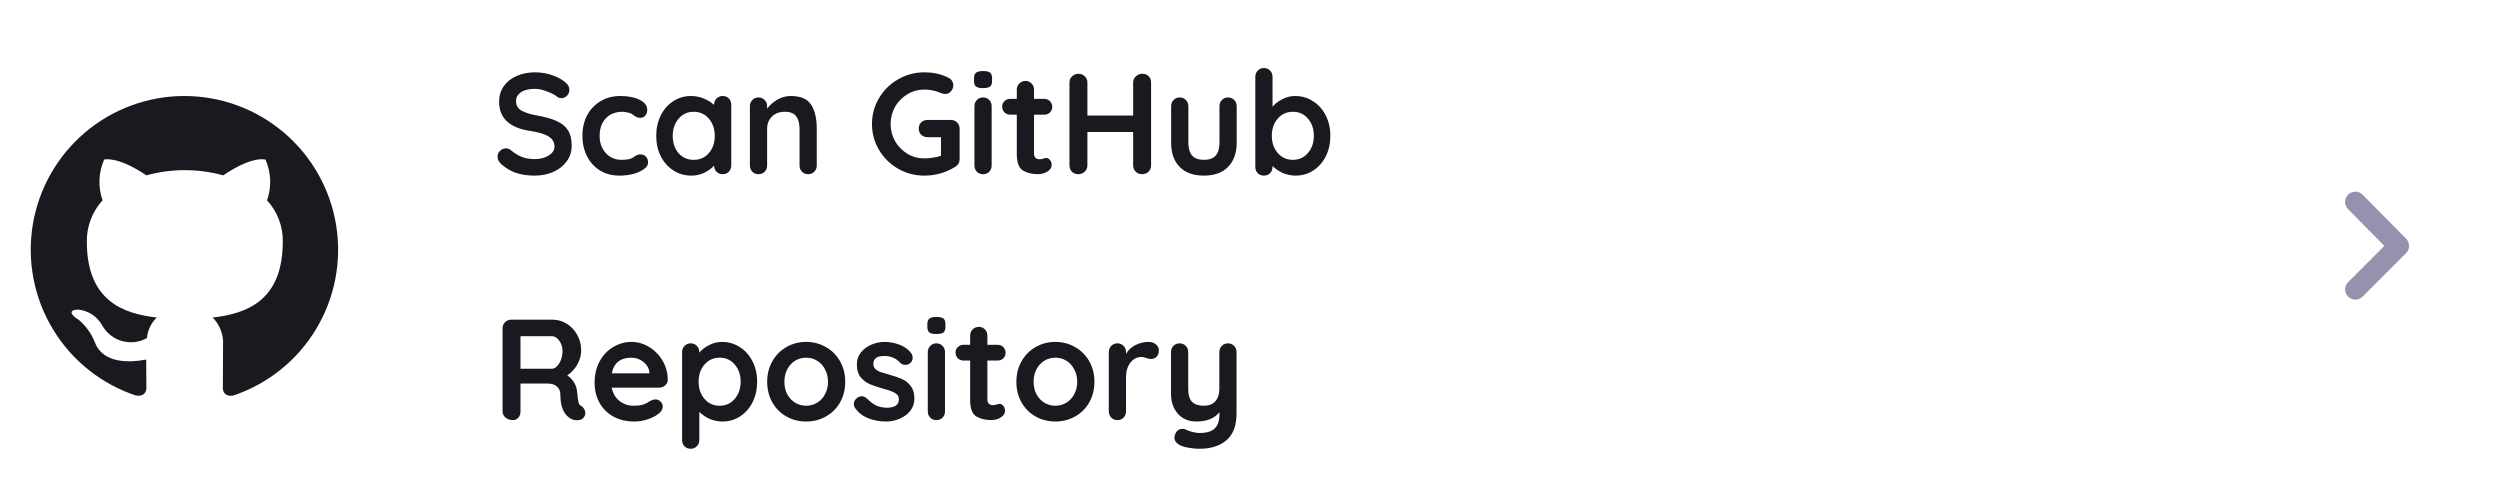 <svg width="244" height="48" viewBox="0 0 244 48" fill="none" xmlns="http://www.w3.org/2000/svg">
<path d="M52.2 17.14C51.528 17.14 50.931 17.056 50.408 16.888C49.885 16.72 49.395 16.435 48.938 16.034C48.686 15.81 48.56 15.563 48.56 15.292C48.56 15.077 48.639 14.891 48.798 14.732C48.957 14.564 49.148 14.48 49.372 14.48C49.549 14.48 49.708 14.536 49.848 14.648C50.221 14.956 50.585 15.18 50.94 15.32C51.295 15.46 51.715 15.53 52.2 15.53C52.723 15.53 53.171 15.413 53.544 15.18C53.927 14.947 54.118 14.657 54.118 14.312C54.118 13.892 53.931 13.565 53.558 13.332C53.185 13.089 52.592 12.907 51.78 12.786C49.736 12.487 48.714 11.535 48.714 9.93C48.714 9.342 48.868 8.833 49.176 8.404C49.484 7.965 49.904 7.634 50.436 7.41C50.968 7.177 51.561 7.06 52.214 7.06C52.802 7.06 53.353 7.149 53.866 7.326C54.389 7.503 54.823 7.737 55.168 8.026C55.439 8.241 55.574 8.488 55.574 8.768C55.574 8.983 55.495 9.174 55.336 9.342C55.177 9.501 54.991 9.58 54.776 9.58C54.636 9.58 54.51 9.538 54.398 9.454C54.155 9.258 53.815 9.081 53.376 8.922C52.947 8.754 52.559 8.67 52.214 8.67C51.626 8.67 51.169 8.782 50.842 9.006C50.525 9.221 50.366 9.505 50.366 9.86C50.366 10.261 50.529 10.565 50.856 10.77C51.192 10.975 51.715 11.143 52.424 11.274C53.227 11.414 53.866 11.596 54.342 11.82C54.827 12.035 55.191 12.333 55.434 12.716C55.677 13.089 55.798 13.589 55.798 14.214C55.798 14.802 55.63 15.32 55.294 15.768C54.967 16.207 54.529 16.547 53.978 16.79C53.427 17.023 52.835 17.14 52.2 17.14ZM60.526 9.37C61.319 9.37 61.958 9.496 62.444 9.748C62.929 9.991 63.172 10.317 63.172 10.728C63.172 10.933 63.111 11.115 62.989 11.274C62.868 11.423 62.709 11.498 62.514 11.498C62.364 11.498 62.243 11.479 62.15 11.442C62.056 11.395 61.963 11.339 61.87 11.274C61.785 11.199 61.702 11.139 61.617 11.092C61.524 11.045 61.384 11.003 61.197 10.966C61.02 10.929 60.876 10.91 60.764 10.91C60.063 10.91 59.513 11.129 59.111 11.568C58.719 11.997 58.523 12.562 58.523 13.262C58.523 13.934 58.724 14.494 59.126 14.942C59.527 15.381 60.04 15.6 60.666 15.6C61.123 15.6 61.464 15.544 61.688 15.432C61.743 15.404 61.818 15.357 61.911 15.292C62.014 15.217 62.108 15.161 62.191 15.124C62.276 15.087 62.378 15.068 62.499 15.068C62.733 15.068 62.915 15.143 63.045 15.292C63.185 15.441 63.255 15.633 63.255 15.866C63.255 16.09 63.125 16.3 62.864 16.496C62.602 16.692 62.257 16.851 61.828 16.972C61.398 17.084 60.941 17.14 60.456 17.14C59.737 17.14 59.102 16.972 58.551 16.636C58.01 16.3 57.59 15.838 57.291 15.25C56.993 14.653 56.843 13.99 56.843 13.262C56.843 12.506 56.998 11.834 57.306 11.246C57.623 10.658 58.062 10.201 58.621 9.874C59.181 9.538 59.816 9.37 60.526 9.37ZM70.531 9.37C70.773 9.37 70.974 9.449 71.133 9.608C71.291 9.767 71.371 9.972 71.371 10.224V16.146C71.371 16.389 71.291 16.594 71.133 16.762C70.974 16.921 70.773 17 70.531 17C70.288 17 70.087 16.921 69.929 16.762C69.779 16.603 69.7 16.403 69.691 16.16C69.457 16.431 69.14 16.664 68.739 16.86C68.347 17.047 67.931 17.14 67.493 17.14C66.849 17.14 66.265 16.977 65.743 16.65C65.22 16.314 64.805 15.852 64.497 15.264C64.198 14.676 64.049 14.009 64.049 13.262C64.049 12.515 64.198 11.848 64.497 11.26C64.795 10.663 65.201 10.201 65.715 9.874C66.237 9.538 66.811 9.37 67.437 9.37C67.885 9.37 68.305 9.454 68.697 9.622C69.089 9.781 69.42 9.986 69.691 10.238V10.224C69.691 9.981 69.77 9.781 69.929 9.622C70.087 9.454 70.288 9.37 70.531 9.37ZM67.703 15.6C68.309 15.6 68.804 15.381 69.187 14.942C69.569 14.494 69.761 13.934 69.761 13.262C69.761 12.59 69.569 12.03 69.187 11.582C68.804 11.134 68.309 10.91 67.703 10.91C67.105 10.91 66.615 11.134 66.233 11.582C65.85 12.03 65.659 12.59 65.659 13.262C65.659 13.934 65.845 14.494 66.219 14.942C66.601 15.381 67.096 15.6 67.703 15.6ZM77.195 9.37C78.147 9.37 78.805 9.655 79.169 10.224C79.533 10.784 79.715 11.563 79.715 12.562V16.146C79.715 16.389 79.636 16.594 79.477 16.762C79.319 16.921 79.118 17 78.875 17C78.633 17 78.432 16.921 78.273 16.762C78.115 16.594 78.035 16.389 78.035 16.146V12.562C78.035 12.049 77.928 11.647 77.713 11.358C77.499 11.059 77.13 10.91 76.607 10.91C76.066 10.91 75.641 11.069 75.333 11.386C75.025 11.694 74.871 12.086 74.871 12.562V16.146C74.871 16.389 74.792 16.594 74.633 16.762C74.475 16.921 74.274 17 74.031 17C73.789 17 73.588 16.921 73.429 16.762C73.271 16.594 73.191 16.389 73.191 16.146V10.364C73.191 10.121 73.271 9.921 73.429 9.762C73.588 9.594 73.789 9.51 74.031 9.51C74.274 9.51 74.475 9.594 74.633 9.762C74.792 9.921 74.871 10.121 74.871 10.364V10.602C75.123 10.266 75.45 9.977 75.851 9.734C76.262 9.491 76.71 9.37 77.195 9.37ZM92.819 11.708C93.062 11.708 93.262 11.792 93.421 11.96C93.58 12.119 93.659 12.319 93.659 12.562V15.53C93.659 15.857 93.514 16.109 93.225 16.286C92.31 16.855 91.307 17.14 90.215 17.14C89.291 17.14 88.437 16.916 87.653 16.468C86.869 16.011 86.248 15.399 85.791 14.634C85.334 13.859 85.105 13.015 85.105 12.1C85.105 11.185 85.334 10.345 85.791 9.58C86.248 8.805 86.869 8.194 87.653 7.746C88.437 7.289 89.291 7.06 90.215 7.06C91.139 7.06 91.942 7.247 92.623 7.62C92.763 7.695 92.866 7.793 92.931 7.914C93.006 8.035 93.043 8.166 93.043 8.306C93.043 8.539 92.964 8.745 92.805 8.922C92.656 9.09 92.469 9.174 92.245 9.174C92.105 9.174 91.951 9.137 91.783 9.062C91.279 8.847 90.756 8.74 90.215 8.74C89.618 8.74 89.067 8.894 88.563 9.202C88.059 9.501 87.658 9.907 87.359 10.42C87.07 10.933 86.925 11.493 86.925 12.1C86.925 12.707 87.07 13.267 87.359 13.78C87.658 14.293 88.059 14.704 88.563 15.012C89.067 15.311 89.618 15.46 90.215 15.46C90.476 15.46 90.756 15.437 91.055 15.39C91.354 15.343 91.615 15.283 91.839 15.208V13.388H90.523C90.28 13.388 90.075 13.309 89.907 13.15C89.748 12.991 89.669 12.791 89.669 12.548C89.669 12.305 89.748 12.105 89.907 11.946C90.075 11.787 90.28 11.708 90.523 11.708H92.819ZM96.785 16.146C96.785 16.389 96.706 16.594 96.547 16.762C96.388 16.921 96.188 17 95.945 17C95.702 17 95.502 16.921 95.343 16.762C95.184 16.594 95.105 16.389 95.105 16.146V10.364C95.105 10.121 95.184 9.921 95.343 9.762C95.502 9.594 95.702 9.51 95.945 9.51C96.188 9.51 96.388 9.594 96.547 9.762C96.706 9.921 96.785 10.121 96.785 10.364V16.146ZM95.931 8.6C95.614 8.6 95.39 8.549 95.259 8.446C95.128 8.343 95.063 8.161 95.063 7.9V7.634C95.063 7.373 95.133 7.191 95.273 7.088C95.413 6.985 95.637 6.934 95.945 6.934C96.272 6.934 96.5 6.985 96.631 7.088C96.762 7.191 96.827 7.373 96.827 7.634V7.9C96.827 8.171 96.757 8.357 96.617 8.46C96.486 8.553 96.258 8.6 95.931 8.6ZM102.124 15.418C102.254 15.418 102.371 15.483 102.474 15.614C102.586 15.735 102.642 15.899 102.642 16.104C102.642 16.356 102.502 16.571 102.222 16.748C101.951 16.916 101.643 17 101.298 17C100.719 17 100.229 16.879 99.828 16.636C99.436 16.384 99.24 15.857 99.24 15.054V11.19H98.596C98.372 11.19 98.185 11.115 98.036 10.966C97.886 10.817 97.812 10.63 97.812 10.406C97.812 10.191 97.886 10.014 98.036 9.874C98.185 9.725 98.372 9.65 98.596 9.65H99.24V8.754C99.24 8.511 99.319 8.311 99.478 8.152C99.646 7.984 99.851 7.9 100.094 7.9C100.327 7.9 100.523 7.984 100.682 8.152C100.84 8.311 100.92 8.511 100.92 8.754V9.65H101.914C102.138 9.65 102.324 9.725 102.474 9.874C102.623 10.023 102.698 10.21 102.698 10.434C102.698 10.649 102.623 10.831 102.474 10.98C102.324 11.12 102.138 11.19 101.914 11.19H100.92V14.984C100.92 15.18 100.971 15.325 101.074 15.418C101.176 15.502 101.316 15.544 101.494 15.544C101.568 15.544 101.671 15.525 101.802 15.488C101.914 15.441 102.021 15.418 102.124 15.418ZM111.478 7.2C111.739 7.2 111.949 7.279 112.108 7.438C112.267 7.597 112.346 7.802 112.346 8.054V16.146C112.346 16.389 112.262 16.594 112.094 16.762C111.926 16.921 111.711 17 111.45 17C111.217 17 111.016 16.921 110.848 16.762C110.68 16.594 110.596 16.389 110.596 16.146V12.884H106.13V16.146C106.13 16.389 106.041 16.594 105.864 16.762C105.687 16.921 105.481 17 105.248 17C104.996 17 104.786 16.921 104.618 16.762C104.459 16.594 104.38 16.389 104.38 16.146V8.054C104.38 7.811 104.464 7.611 104.632 7.452C104.8 7.284 105.015 7.2 105.276 7.2C105.509 7.2 105.71 7.284 105.878 7.452C106.046 7.611 106.13 7.811 106.13 8.054V11.274H110.596V8.054C110.596 7.811 110.685 7.611 110.862 7.452C111.039 7.284 111.245 7.2 111.478 7.2ZM119.861 9.51C120.103 9.51 120.304 9.594 120.463 9.762C120.621 9.921 120.701 10.121 120.701 10.364V13.92C120.701 14.928 120.421 15.717 119.861 16.286C119.31 16.855 118.521 17.14 117.495 17.14C116.468 17.14 115.679 16.855 115.129 16.286C114.578 15.717 114.303 14.928 114.303 13.92V10.364C114.303 10.121 114.382 9.921 114.541 9.762C114.699 9.594 114.9 9.51 115.143 9.51C115.385 9.51 115.586 9.594 115.745 9.762C115.903 9.921 115.983 10.121 115.983 10.364V13.92C115.983 14.489 116.109 14.914 116.361 15.194C116.613 15.465 116.991 15.6 117.495 15.6C118.008 15.6 118.391 15.465 118.643 15.194C118.895 14.914 119.021 14.489 119.021 13.92V10.364C119.021 10.121 119.1 9.921 119.259 9.762C119.417 9.594 119.618 9.51 119.861 9.51ZM126.397 9.37C127.041 9.37 127.625 9.538 128.147 9.874C128.67 10.201 129.081 10.658 129.379 11.246C129.687 11.834 129.841 12.501 129.841 13.248C129.841 13.995 129.692 14.667 129.393 15.264C129.095 15.852 128.684 16.314 128.161 16.65C127.648 16.977 127.079 17.14 126.453 17.14C126.005 17.14 125.581 17.051 125.179 16.874C124.787 16.687 124.461 16.463 124.199 16.202V16.286C124.199 16.529 124.12 16.734 123.961 16.902C123.803 17.061 123.602 17.14 123.359 17.14C123.117 17.14 122.916 17.061 122.757 16.902C122.599 16.743 122.519 16.538 122.519 16.286V7.494C122.519 7.251 122.599 7.051 122.757 6.892C122.916 6.724 123.117 6.64 123.359 6.64C123.602 6.64 123.803 6.724 123.961 6.892C124.12 7.051 124.199 7.251 124.199 7.494V10.42C124.423 10.14 124.736 9.897 125.137 9.692C125.539 9.477 125.959 9.37 126.397 9.37ZM126.187 15.6C126.785 15.6 127.275 15.376 127.657 14.928C128.04 14.48 128.231 13.92 128.231 13.248C128.231 12.576 128.04 12.021 127.657 11.582C127.284 11.134 126.794 10.91 126.187 10.91C125.581 10.91 125.086 11.134 124.703 11.582C124.321 12.021 124.129 12.576 124.129 13.248C124.129 13.92 124.321 14.48 124.703 14.928C125.086 15.376 125.581 15.6 126.187 15.6ZM56.736 39.628C56.857 39.703 56.951 39.801 57.016 39.922C57.091 40.043 57.128 40.169 57.128 40.3C57.128 40.468 57.072 40.622 56.96 40.762C56.82 40.93 56.605 41.014 56.316 41.014C56.092 41.014 55.887 40.963 55.7 40.86C55.028 40.477 54.692 39.698 54.692 38.522C54.692 38.186 54.58 37.92 54.356 37.724C54.141 37.528 53.829 37.43 53.418 37.43H50.8V40.146C50.8 40.398 50.73 40.603 50.59 40.762C50.459 40.921 50.282 41 50.058 41C49.787 41 49.549 40.921 49.344 40.762C49.148 40.594 49.05 40.389 49.05 40.146V32.054C49.05 31.811 49.129 31.611 49.288 31.452C49.456 31.284 49.661 31.2 49.904 31.2H53.936C54.421 31.2 54.879 31.331 55.308 31.592C55.737 31.853 56.078 32.213 56.33 32.67C56.591 33.127 56.722 33.641 56.722 34.21C56.722 34.677 56.596 35.134 56.344 35.582C56.092 36.021 55.765 36.371 55.364 36.632C55.952 37.043 56.274 37.593 56.33 38.284C56.358 38.433 56.372 38.578 56.372 38.718C56.409 39.007 56.447 39.217 56.484 39.348C56.521 39.469 56.605 39.563 56.736 39.628ZM53.866 35.988C54.034 35.988 54.197 35.909 54.356 35.75C54.515 35.591 54.645 35.381 54.748 35.12C54.851 34.849 54.902 34.56 54.902 34.252C54.902 33.991 54.851 33.753 54.748 33.538C54.645 33.314 54.515 33.137 54.356 33.006C54.197 32.875 54.034 32.81 53.866 32.81H50.8V35.988H53.866ZM65.173 37.08C65.164 37.304 65.075 37.486 64.907 37.626C64.739 37.766 64.543 37.836 64.319 37.836H59.699C59.811 38.387 60.068 38.821 60.469 39.138C60.87 39.446 61.323 39.6 61.827 39.6C62.21 39.6 62.508 39.567 62.723 39.502C62.938 39.427 63.106 39.353 63.227 39.278C63.358 39.194 63.446 39.138 63.493 39.11C63.661 39.026 63.82 38.984 63.969 38.984C64.165 38.984 64.333 39.054 64.473 39.194C64.613 39.334 64.683 39.497 64.683 39.684C64.683 39.936 64.552 40.165 64.291 40.37C64.03 40.585 63.68 40.767 63.241 40.916C62.802 41.065 62.359 41.14 61.911 41.14C61.127 41.14 60.441 40.977 59.853 40.65C59.274 40.323 58.826 39.875 58.509 39.306C58.192 38.727 58.033 38.079 58.033 37.36C58.033 36.557 58.201 35.853 58.537 35.246C58.873 34.639 59.316 34.177 59.867 33.86C60.418 33.533 61.006 33.37 61.631 33.37C62.247 33.37 62.826 33.538 63.367 33.874C63.918 34.21 64.356 34.663 64.683 35.232C65.01 35.801 65.173 36.417 65.173 37.08ZM61.631 34.91C60.548 34.91 59.909 35.419 59.713 36.436H63.381V36.338C63.344 35.946 63.152 35.61 62.807 35.33C62.462 35.05 62.07 34.91 61.631 34.91ZM70.452 33.37C71.096 33.37 71.679 33.538 72.202 33.874C72.725 34.201 73.135 34.658 73.434 35.246C73.742 35.834 73.896 36.501 73.896 37.248C73.896 37.995 73.747 38.667 73.448 39.264C73.149 39.852 72.739 40.314 72.216 40.65C71.703 40.977 71.133 41.14 70.508 41.14C70.06 41.14 69.635 41.051 69.234 40.874C68.842 40.687 68.515 40.463 68.254 40.202V42.946C68.254 43.189 68.175 43.389 68.016 43.548C67.857 43.716 67.657 43.8 67.414 43.8C67.171 43.8 66.971 43.721 66.812 43.562C66.653 43.403 66.574 43.198 66.574 42.946V34.364C66.574 34.121 66.653 33.921 66.812 33.762C66.971 33.594 67.171 33.51 67.414 33.51C67.657 33.51 67.857 33.594 68.016 33.762C68.175 33.921 68.254 34.121 68.254 34.364V34.42C68.478 34.14 68.791 33.897 69.192 33.692C69.593 33.477 70.013 33.37 70.452 33.37ZM70.242 39.6C70.839 39.6 71.329 39.376 71.712 38.928C72.095 38.48 72.286 37.92 72.286 37.248C72.286 36.576 72.095 36.021 71.712 35.582C71.339 35.134 70.849 34.91 70.242 34.91C69.635 34.91 69.141 35.134 68.758 35.582C68.375 36.021 68.184 36.576 68.184 37.248C68.184 37.92 68.375 38.48 68.758 38.928C69.141 39.376 69.635 39.6 70.242 39.6ZM82.493 37.262C82.493 38.009 82.325 38.681 81.989 39.278C81.653 39.866 81.191 40.323 80.603 40.65C80.024 40.977 79.385 41.14 78.685 41.14C77.975 41.14 77.331 40.977 76.753 40.65C76.174 40.323 75.717 39.866 75.381 39.278C75.045 38.681 74.877 38.009 74.877 37.262C74.877 36.515 75.045 35.848 75.381 35.26C75.717 34.663 76.174 34.201 76.753 33.874C77.331 33.538 77.975 33.37 78.685 33.37C79.385 33.37 80.024 33.538 80.603 33.874C81.191 34.201 81.653 34.663 81.989 35.26C82.325 35.848 82.493 36.515 82.493 37.262ZM80.813 37.262C80.813 36.805 80.715 36.399 80.519 36.044C80.332 35.68 80.075 35.4 79.749 35.204C79.431 35.008 79.077 34.91 78.685 34.91C78.293 34.91 77.933 35.008 77.607 35.204C77.289 35.4 77.033 35.68 76.837 36.044C76.65 36.399 76.557 36.805 76.557 37.262C76.557 37.719 76.65 38.125 76.837 38.48C77.033 38.835 77.289 39.11 77.607 39.306C77.933 39.502 78.293 39.6 78.685 39.6C79.077 39.6 79.431 39.502 79.749 39.306C80.075 39.11 80.332 38.835 80.519 38.48C80.715 38.125 80.813 37.719 80.813 37.262ZM83.462 39.838C83.378 39.726 83.336 39.586 83.336 39.418C83.336 39.175 83.458 38.97 83.7 38.802C83.831 38.718 83.966 38.676 84.106 38.676C84.302 38.676 84.489 38.765 84.666 38.942C84.946 39.231 85.236 39.446 85.534 39.586C85.842 39.726 86.211 39.796 86.64 39.796C87.368 39.768 87.732 39.493 87.732 38.97C87.732 38.699 87.606 38.494 87.354 38.354C87.112 38.214 86.729 38.074 86.206 37.934C85.665 37.785 85.222 37.635 84.876 37.486C84.54 37.337 84.246 37.113 83.994 36.814C83.752 36.506 83.63 36.095 83.63 35.582C83.63 35.134 83.756 34.747 84.008 34.42C84.27 34.084 84.606 33.827 85.016 33.65C85.436 33.463 85.88 33.37 86.346 33.37C86.822 33.37 87.298 33.459 87.774 33.636C88.25 33.813 88.624 34.075 88.894 34.42C89.016 34.569 89.076 34.737 89.076 34.924C89.076 35.139 88.988 35.316 88.81 35.456C88.68 35.559 88.53 35.61 88.362 35.61C88.157 35.61 87.989 35.545 87.858 35.414C87.69 35.209 87.471 35.045 87.2 34.924C86.939 34.803 86.64 34.742 86.304 34.742C85.595 34.742 85.24 34.999 85.24 35.512C85.24 35.717 85.306 35.885 85.436 36.016C85.567 36.137 85.73 36.235 85.926 36.31C86.132 36.375 86.416 36.459 86.78 36.562C87.284 36.702 87.704 36.847 88.04 36.996C88.376 37.145 88.661 37.374 88.894 37.682C89.128 37.99 89.244 38.396 89.244 38.9C89.244 39.357 89.109 39.759 88.838 40.104C88.568 40.44 88.218 40.697 87.788 40.874C87.368 41.051 86.934 41.14 86.486 41.14C85.87 41.14 85.296 41.037 84.764 40.832C84.232 40.627 83.798 40.295 83.462 39.838ZM92.232 40.146C92.232 40.389 92.153 40.594 91.994 40.762C91.836 40.921 91.635 41 91.392 41C91.15 41 90.949 40.921 90.79 40.762C90.632 40.594 90.552 40.389 90.552 40.146V34.364C90.552 34.121 90.632 33.921 90.79 33.762C90.949 33.594 91.15 33.51 91.392 33.51C91.635 33.51 91.836 33.594 91.994 33.762C92.153 33.921 92.232 34.121 92.232 34.364V40.146ZM91.378 32.6C91.061 32.6 90.837 32.549 90.706 32.446C90.576 32.343 90.51 32.161 90.51 31.9V31.634C90.51 31.373 90.58 31.191 90.72 31.088C90.86 30.985 91.084 30.934 91.392 30.934C91.719 30.934 91.948 30.985 92.078 31.088C92.209 31.191 92.274 31.373 92.274 31.634V31.9C92.274 32.171 92.204 32.357 92.064 32.46C91.934 32.553 91.705 32.6 91.378 32.6ZM97.571 39.418C97.701 39.418 97.818 39.483 97.921 39.614C98.033 39.735 98.089 39.899 98.089 40.104C98.089 40.356 97.949 40.571 97.669 40.748C97.398 40.916 97.09 41 96.745 41C96.166 41 95.676 40.879 95.275 40.636C94.883 40.384 94.687 39.857 94.687 39.054V35.19H94.043C93.819 35.19 93.632 35.115 93.483 34.966C93.334 34.817 93.259 34.63 93.259 34.406C93.259 34.191 93.334 34.014 93.483 33.874C93.632 33.725 93.819 33.65 94.043 33.65H94.687V32.754C94.687 32.511 94.766 32.311 94.925 32.152C95.093 31.984 95.298 31.9 95.541 31.9C95.774 31.9 95.97 31.984 96.129 32.152C96.287 32.311 96.367 32.511 96.367 32.754V33.65H97.361C97.585 33.65 97.772 33.725 97.921 33.874C98.07 34.023 98.145 34.21 98.145 34.434C98.145 34.649 98.07 34.831 97.921 34.98C97.772 35.12 97.585 35.19 97.361 35.19H96.367V38.984C96.367 39.18 96.418 39.325 96.521 39.418C96.624 39.502 96.763 39.544 96.941 39.544C97.016 39.544 97.118 39.525 97.249 39.488C97.361 39.441 97.468 39.418 97.571 39.418ZM106.815 37.262C106.815 38.009 106.647 38.681 106.311 39.278C105.975 39.866 105.513 40.323 104.925 40.65C104.346 40.977 103.707 41.14 103.007 41.14C102.298 41.14 101.654 40.977 101.075 40.65C100.496 40.323 100.039 39.866 99.703 39.278C99.367 38.681 99.199 38.009 99.199 37.262C99.199 36.515 99.367 35.848 99.703 35.26C100.039 34.663 100.496 34.201 101.075 33.874C101.654 33.538 102.298 33.37 103.007 33.37C103.707 33.37 104.346 33.538 104.925 33.874C105.513 34.201 105.975 34.663 106.311 35.26C106.647 35.848 106.815 36.515 106.815 37.262ZM105.135 37.262C105.135 36.805 105.037 36.399 104.841 36.044C104.654 35.68 104.398 35.4 104.071 35.204C103.754 35.008 103.399 34.91 103.007 34.91C102.615 34.91 102.256 35.008 101.929 35.204C101.612 35.4 101.355 35.68 101.159 36.044C100.972 36.399 100.879 36.805 100.879 37.262C100.879 37.719 100.972 38.125 101.159 38.48C101.355 38.835 101.612 39.11 101.929 39.306C102.256 39.502 102.615 39.6 103.007 39.6C103.399 39.6 103.754 39.502 104.071 39.306C104.398 39.11 104.654 38.835 104.841 38.48C105.037 38.125 105.135 37.719 105.135 37.262ZM112.111 33.37C112.391 33.37 112.624 33.449 112.811 33.608C113.007 33.767 113.105 33.953 113.105 34.168C113.105 34.457 113.03 34.677 112.881 34.826C112.731 34.966 112.554 35.036 112.349 35.036C112.209 35.036 112.05 35.003 111.873 34.938C111.845 34.929 111.779 34.91 111.677 34.882C111.583 34.854 111.481 34.84 111.369 34.84C111.126 34.84 110.893 34.915 110.669 35.064C110.445 35.213 110.258 35.442 110.109 35.75C109.969 36.049 109.899 36.408 109.899 36.828V40.146C109.899 40.389 109.819 40.594 109.661 40.762C109.502 40.921 109.301 41 109.059 41C108.816 41 108.615 40.921 108.457 40.762C108.298 40.594 108.219 40.389 108.219 40.146V34.364C108.219 34.121 108.298 33.921 108.457 33.762C108.615 33.594 108.816 33.51 109.059 33.51C109.301 33.51 109.502 33.594 109.661 33.762C109.819 33.921 109.899 34.121 109.899 34.364V34.546C110.113 34.163 110.421 33.874 110.823 33.678C111.224 33.473 111.653 33.37 112.111 33.37ZM119.847 33.51C120.09 33.51 120.29 33.594 120.449 33.762C120.608 33.921 120.687 34.121 120.687 34.364V40.314C120.687 41.527 120.36 42.409 119.707 42.96C119.054 43.52 118.181 43.8 117.089 43.8C116.772 43.8 116.445 43.772 116.109 43.716C115.782 43.669 115.516 43.604 115.311 43.52C114.854 43.324 114.625 43.053 114.625 42.708C114.625 42.643 114.639 42.568 114.667 42.484C114.723 42.279 114.816 42.12 114.947 42.008C115.087 41.905 115.236 41.854 115.395 41.854C115.488 41.854 115.577 41.868 115.661 41.896C115.726 41.924 115.838 41.971 115.997 42.036C116.165 42.101 116.338 42.153 116.515 42.19C116.702 42.237 116.893 42.26 117.089 42.26C117.752 42.26 118.237 42.115 118.545 41.826C118.862 41.546 119.021 41.061 119.021 40.37V40.23C118.536 40.837 117.78 41.14 116.753 41.14C116.268 41.14 115.838 41.028 115.465 40.804C115.092 40.571 114.802 40.253 114.597 39.852C114.392 39.441 114.289 38.975 114.289 38.452V34.364C114.289 34.121 114.368 33.921 114.527 33.762C114.686 33.594 114.886 33.51 115.129 33.51C115.372 33.51 115.572 33.594 115.731 33.762C115.89 33.921 115.969 34.121 115.969 34.364V37.948C115.969 38.536 116.095 38.961 116.347 39.222C116.608 39.474 116.986 39.6 117.481 39.6C117.966 39.6 118.34 39.46 118.601 39.18C118.872 38.891 119.007 38.48 119.007 37.948V34.364C119.007 34.121 119.086 33.921 119.245 33.762C119.404 33.594 119.604 33.51 119.847 33.51Z" fill="#19191F"/>
<path d="M18 9.37C14.438 9.37 10.993 10.638 8.28 12.946C5.567 15.254 3.764 18.452 3.194 21.968C2.623 25.484 3.322 29.088 5.166 32.135C7.009 35.183 9.877 37.475 13.256 38.601C14.006 38.733 14.287 38.283 14.287 37.889C14.287 37.532 14.269 36.351 14.269 35.095C10.5 35.789 9.525 34.176 9.225 33.333C8.892 32.512 8.364 31.785 7.688 31.214C7.163 30.933 6.413 30.239 7.669 30.22C8.148 30.272 8.608 30.439 9.01 30.707C9.411 30.974 9.742 31.335 9.975 31.758C10.18 32.126 10.456 32.45 10.787 32.712C11.118 32.974 11.497 33.168 11.903 33.283C12.308 33.398 12.733 33.432 13.152 33.382C13.571 33.333 13.976 33.201 14.344 32.995C14.409 32.233 14.748 31.52 15.3 30.989C11.963 30.614 8.475 29.32 8.475 23.583C8.454 22.092 9.004 20.649 10.012 19.551C9.554 18.256 9.608 16.834 10.162 15.576C10.162 15.576 11.419 15.183 14.287 17.114C16.742 16.439 19.333 16.439 21.788 17.114C24.656 15.164 25.913 15.576 25.913 15.576C26.468 16.834 26.521 18.256 26.062 19.551C27.074 20.648 27.625 22.091 27.6 23.583C27.6 29.339 24.094 30.614 20.756 30.989C21.114 31.352 21.39 31.787 21.565 32.266C21.739 32.745 21.809 33.256 21.769 33.764C21.769 35.77 21.75 37.383 21.75 37.889C21.75 38.283 22.031 38.751 22.781 38.601C26.154 37.466 29.014 35.168 30.85 32.119C32.685 29.07 33.378 25.468 32.803 21.955C32.229 18.443 30.425 15.249 27.713 12.944C25.002 10.639 21.559 9.372 18 9.37V9.37Z" fill="#19191F"/>
<path d="M229.17 19C228.984 19.187 228.879 19.441 228.879 19.705C228.879 19.969 228.984 20.223 229.17 20.41L232.71 24L229.17 27.54C228.984 27.727 228.879 27.981 228.879 28.245C228.879 28.509 228.984 28.763 229.17 28.95C229.263 29.044 229.374 29.118 229.495 29.169C229.617 29.22 229.748 29.246 229.88 29.246C230.012 29.246 230.143 29.22 230.265 29.169C230.386 29.118 230.497 29.044 230.59 28.95L234.83 24.71C234.924 24.617 234.998 24.506 235.049 24.385C235.1 24.263 235.126 24.132 235.126 24C235.126 23.868 235.1 23.737 235.049 23.615C234.998 23.494 234.924 23.383 234.83 23.29L230.59 19C230.497 18.906 230.386 18.832 230.265 18.781C230.143 18.73 230.012 18.704 229.88 18.704C229.748 18.704 229.617 18.73 229.495 18.781C229.374 18.832 229.263 18.906 229.17 19Z" fill="#9591AF"/>
</svg>
